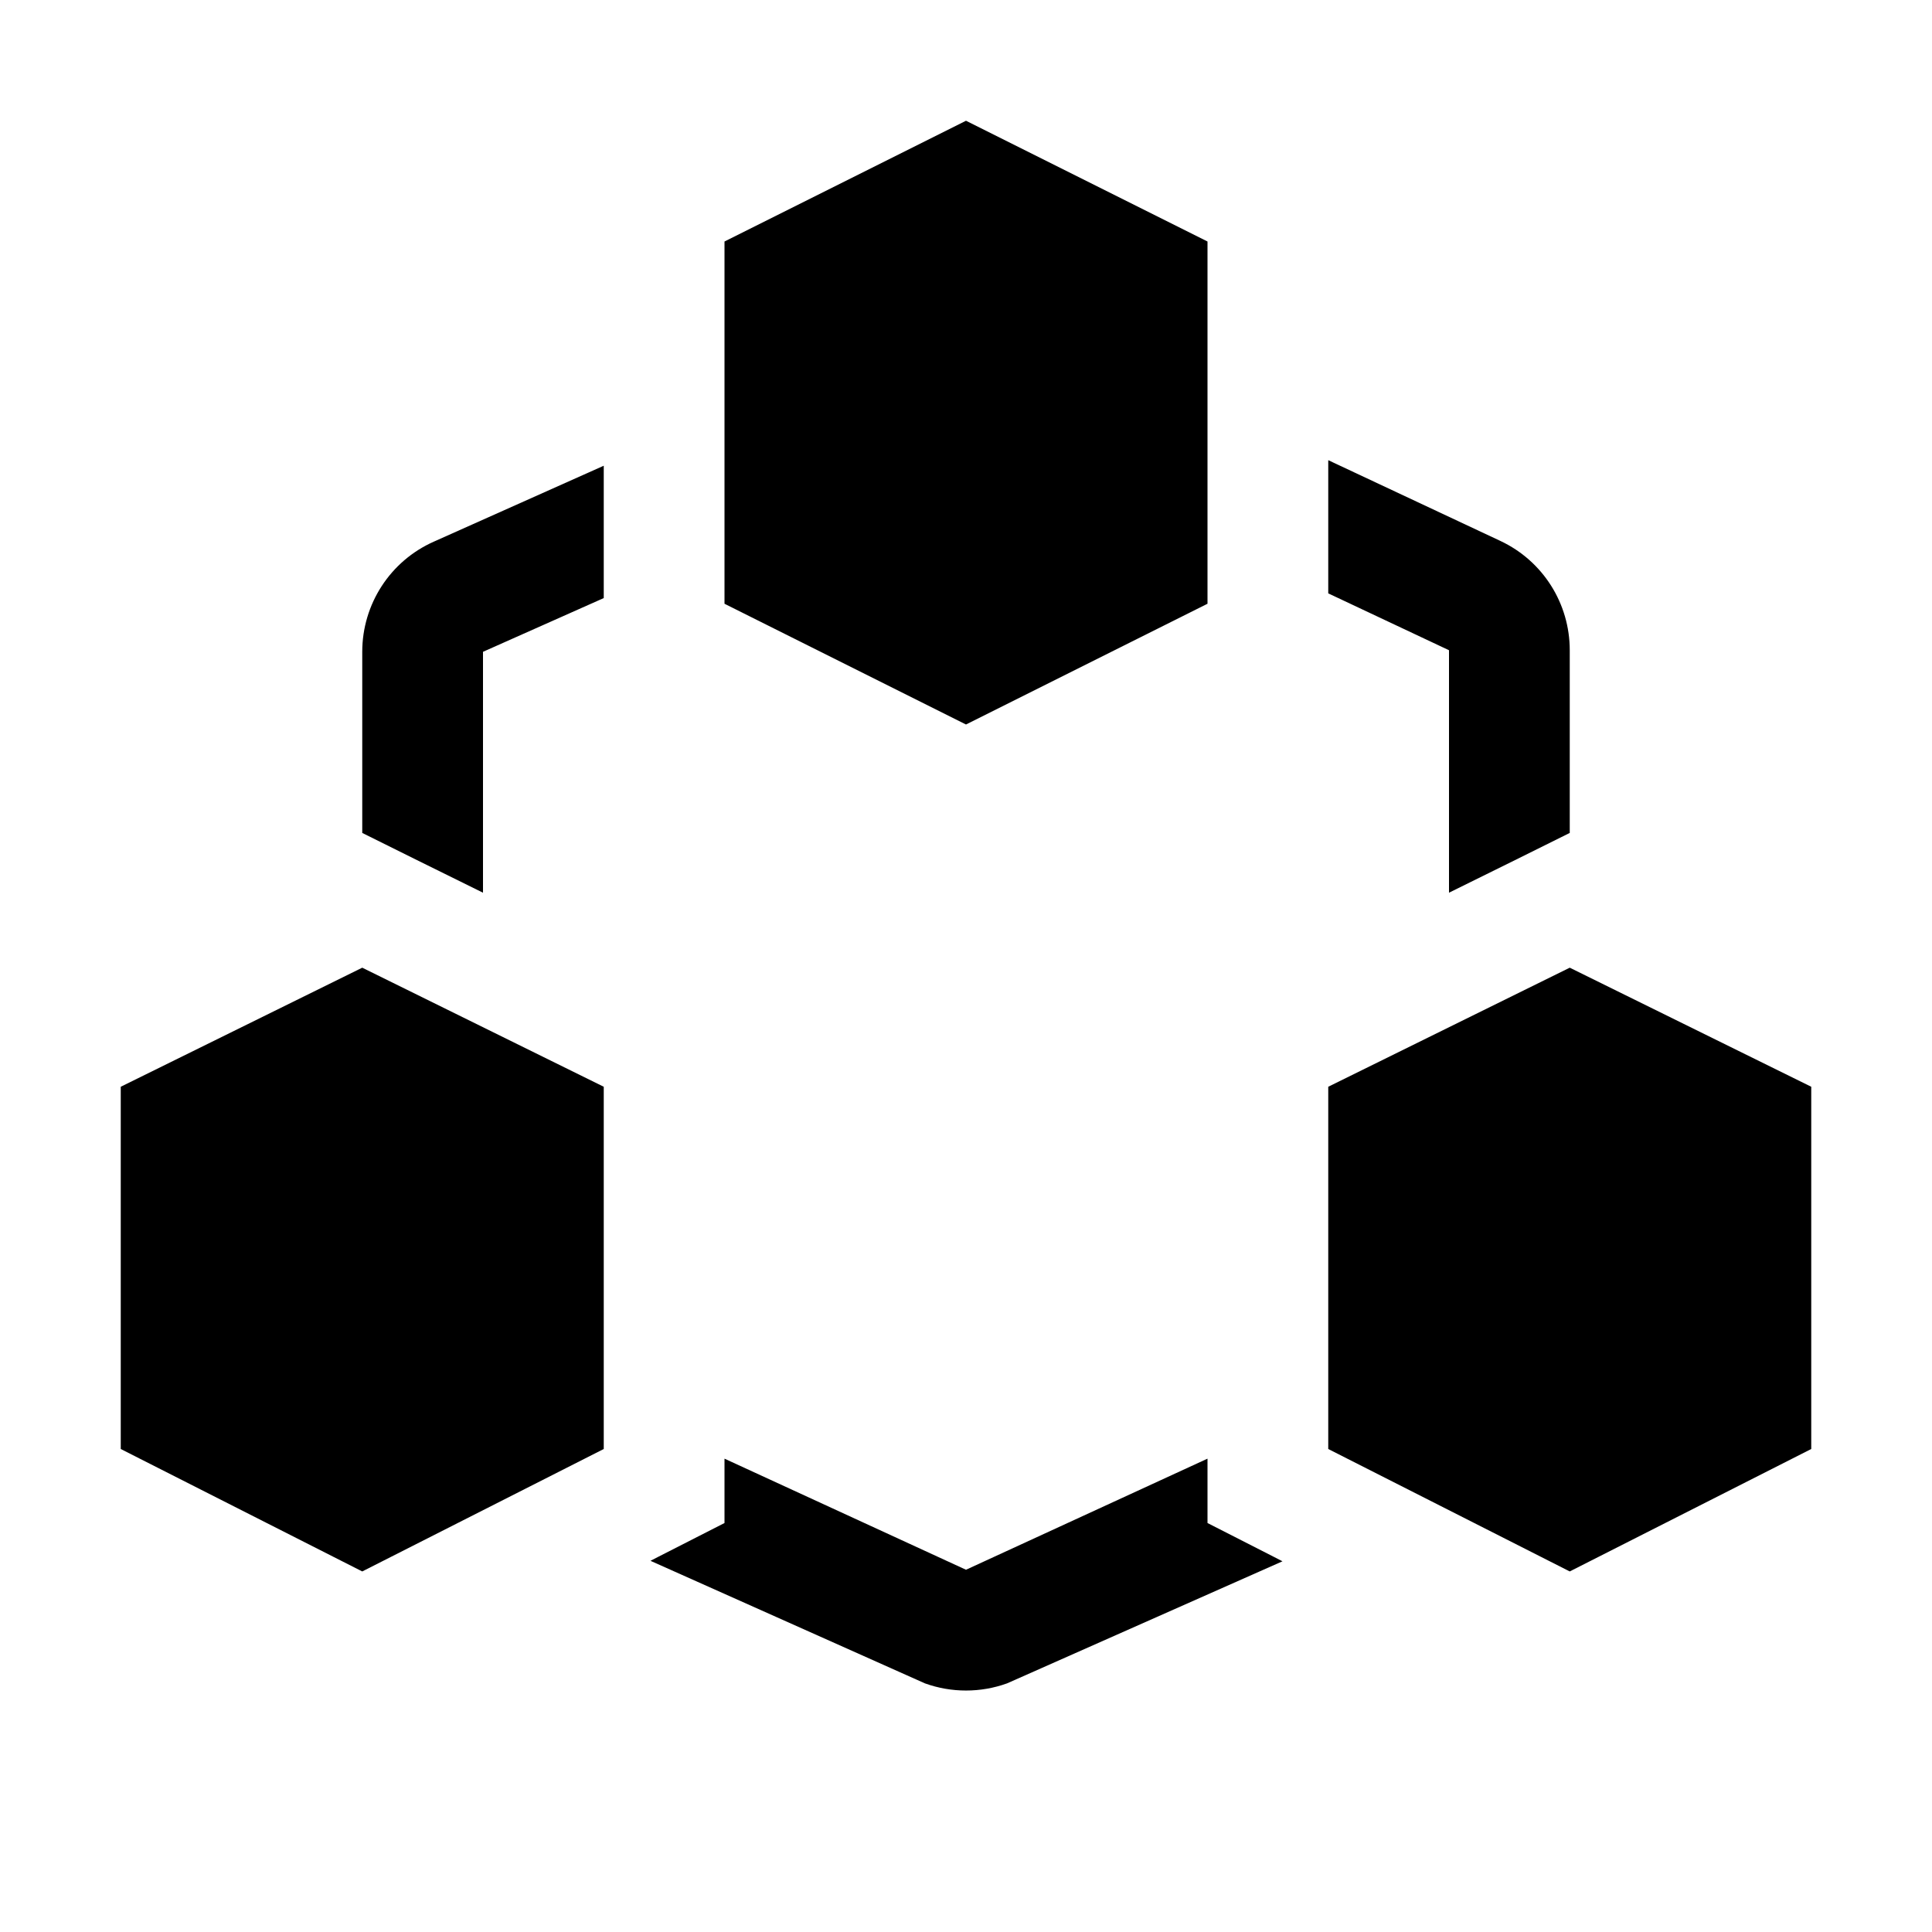 <svg xmlns="http://www.w3.org/2000/svg" viewBox="0 0 16 16" fill="currentColor">
    <path d="M 8 1 L 6 2 L 6 5 L 8 6 L 10 5 L 10 2 L 8 1 z M 11 3.811 L 11 4.914 L 12 5.385 L 12 7.393 L 12.559 7.117 L 13 6.898 L 13 5.385 C 13 4.997 12.777 4.645 12.426 4.48 L 11 3.811 z M 5 3.857 L 3.592 4.486 C 3.232 4.646 3 5.003 3 5.398 L 3 6.898 L 3.441 7.117 L 4 7.393 L 4 5.398 L 5 4.953 L 5 3.857 z M 3 8.014 L 1 9 L 1 9.129 L 1 11.9 L 1 12 L 3 13.014 L 5 12 L 5 11.9 L 5 9.129 L 5 9 L 3 8.014 z M 13 8.014 L 11 9 L 11 12 L 13 13.014 L 15 12 L 15 9 L 13 8.014 z M 6 12.08 L 6 12.613 L 5.451 12.893 L 5.387 12.926 L 7.66 13.941 C 7.879 14.02 8.121 14.02 8.34 13.941 L 10.621 12.93 L 10.549 12.893 L 10 12.613 L 10 12.08 L 8 13 L 6 12.08 z"/>
</svg>
